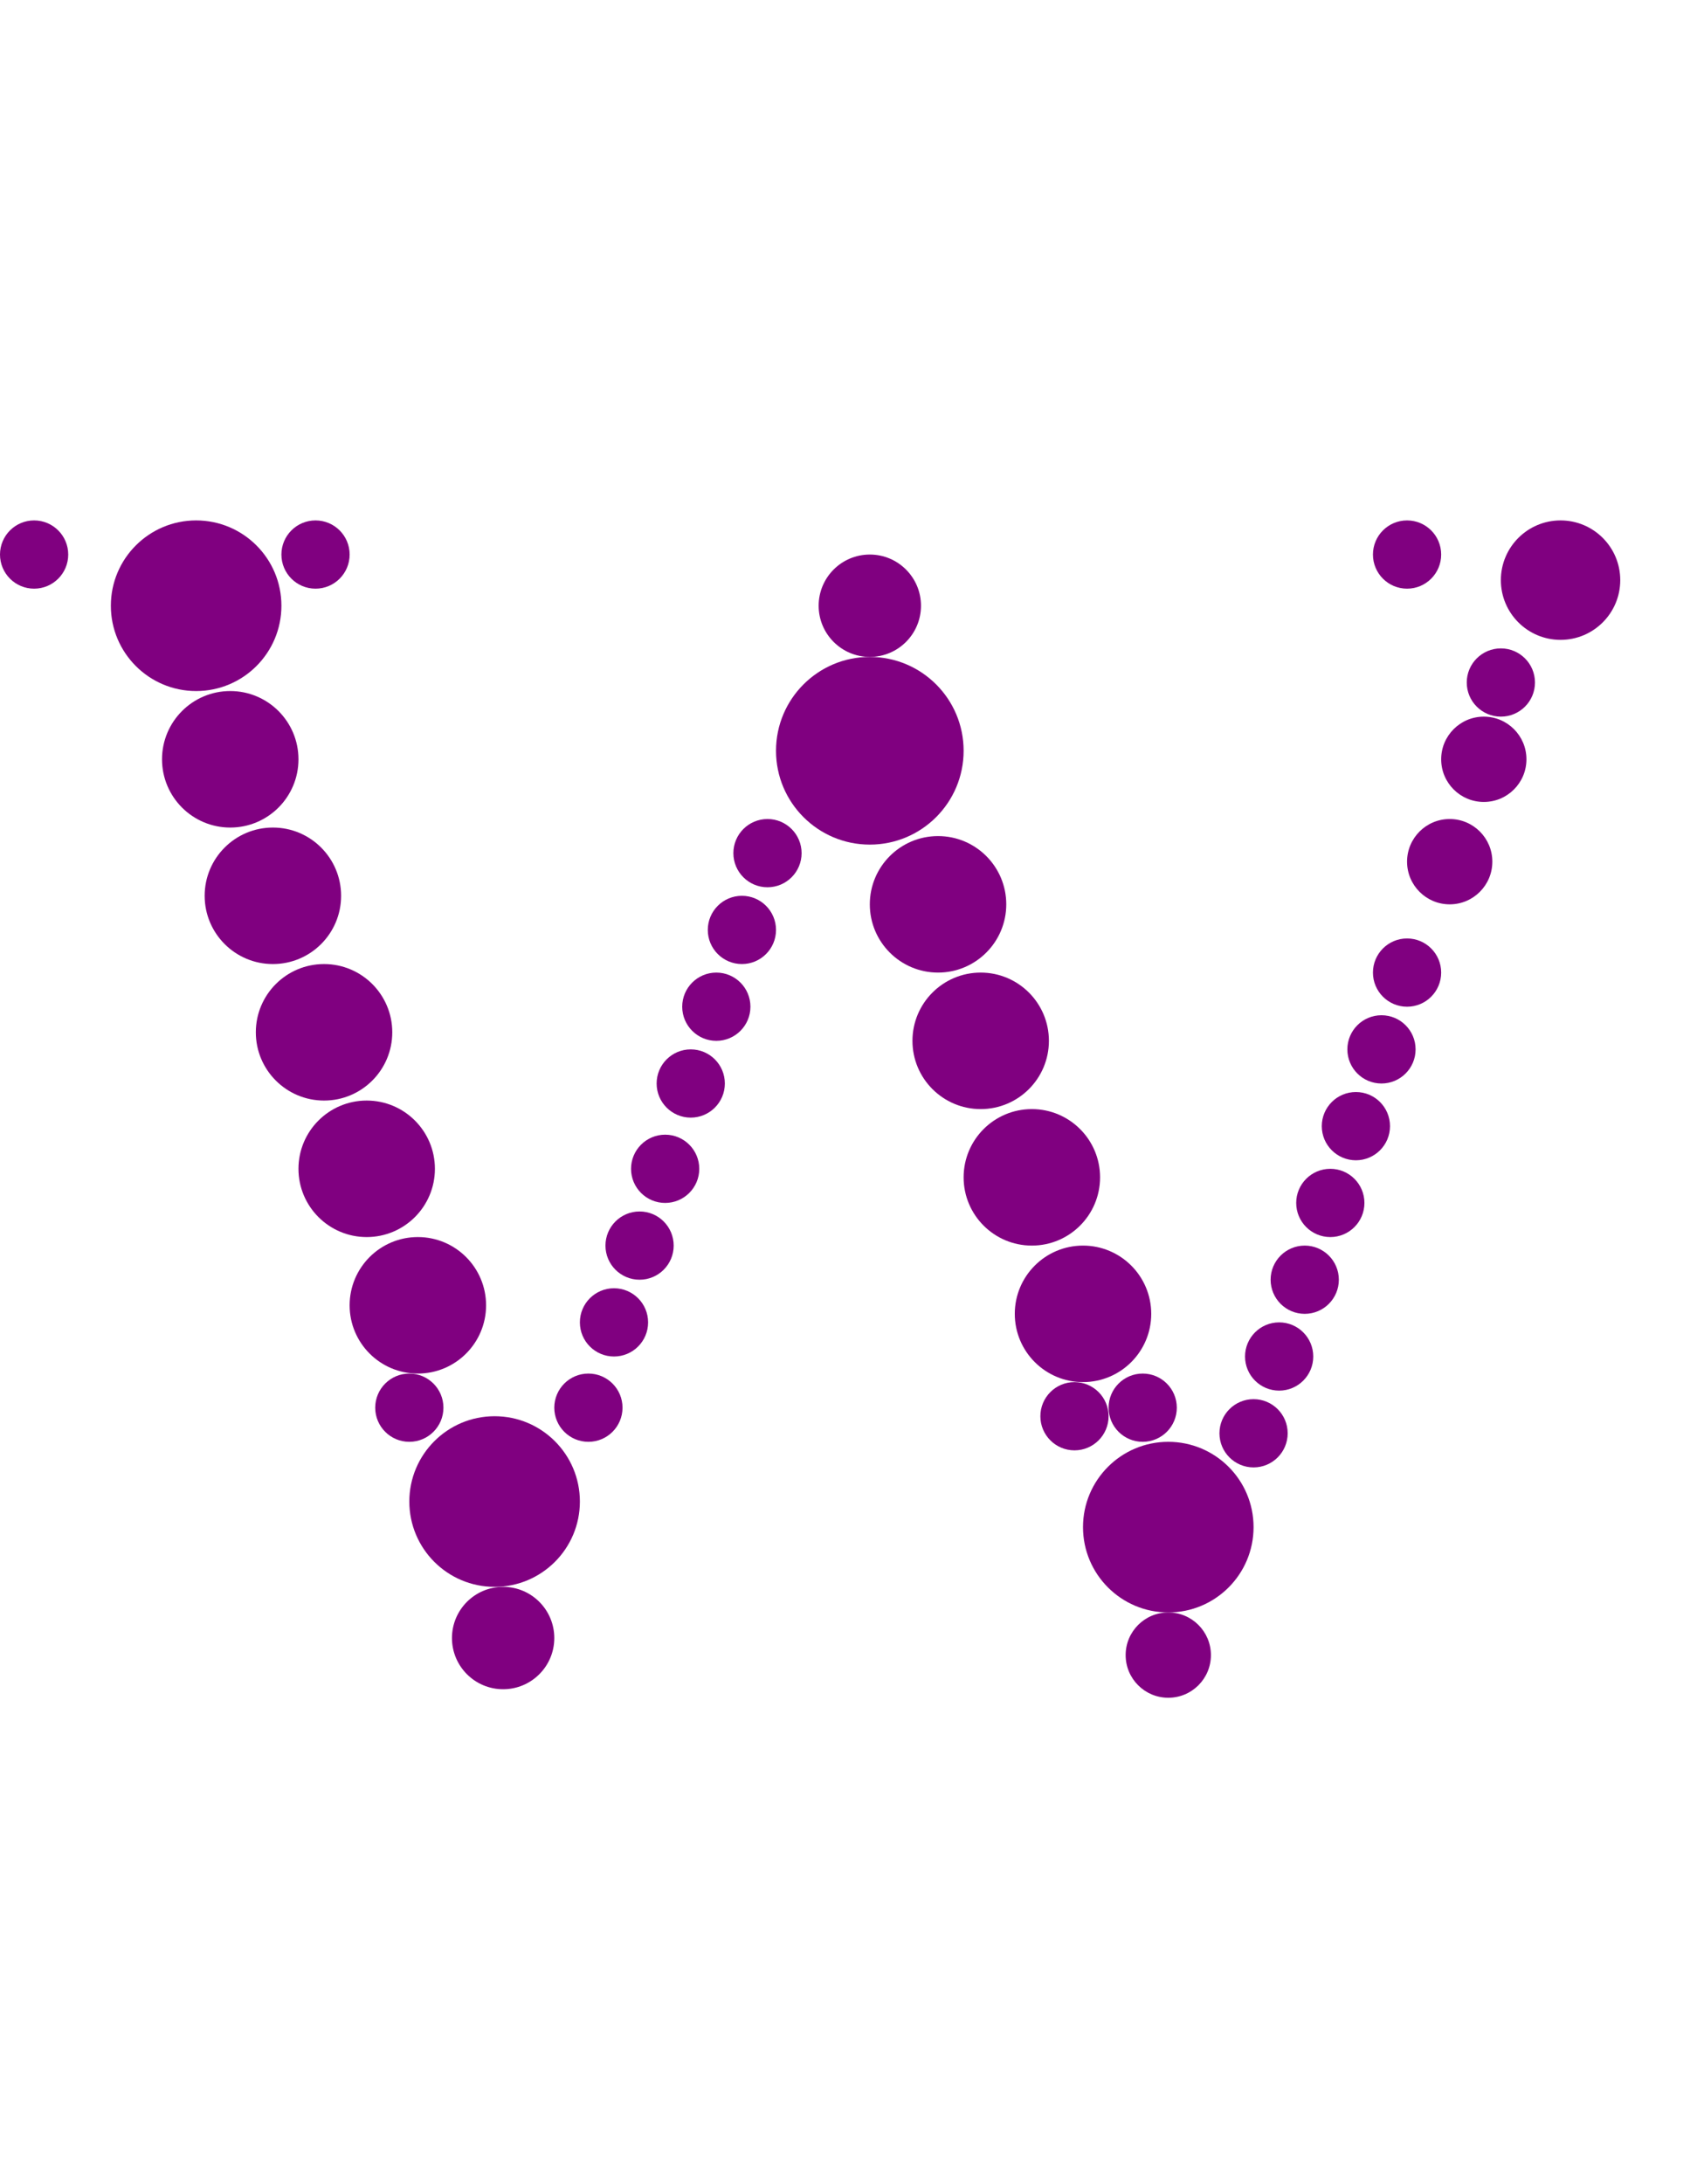 <?xml version="1.0"?>
<svg width="199" height="256">
  <circle cx="102" cy="88" r="11" fill="#800080" />
  <circle cx="23" cy="71" r="10" fill="#800080" />
  <circle cx="58" cy="176" r="10" fill="#800080" />
  <circle cx="137" cy="179" r="10" fill="#800080" />
  <circle cx="27" cy="89" r="8" fill="#800080" />
  <circle cx="32" cy="105" r="8" fill="#800080" />
  <circle cx="38" cy="121" r="8" fill="#800080" />
  <circle cx="43" cy="137" r="8" fill="#800080" />
  <circle cx="49" cy="153" r="8" fill="#800080" />
  <circle cx="110" cy="106" r="8" fill="#800080" />
  <circle cx="115" cy="122" r="8" fill="#800080" />
  <circle cx="121" cy="138" r="8" fill="#800080" />
  <circle cx="127" cy="154" r="8" fill="#800080" />
  <circle cx="183" cy="68" r="7" fill="#800080" />
  <circle cx="59" cy="192" r="6" fill="#800080" />
  <circle cx="102" cy="71" r="6" fill="#800080" />
  <circle cx="137" cy="194" r="5" fill="#800080" />
  <circle cx="170" cy="101" r="5" fill="#800080" />
  <circle cx="174" cy="89" r="5" fill="#800080" />
  <circle cx="4" cy="65" r="4" fill="#800080" />
  <circle cx="37" cy="65" r="4" fill="#800080" />
  <circle cx="48" cy="165" r="4" fill="#800080" />
  <circle cx="69" cy="165" r="4" fill="#800080" />
  <circle cx="72" cy="155" r="4" fill="#800080" />
  <circle cx="75" cy="146" r="4" fill="#800080" />
  <circle cx="78" cy="137" r="4" fill="#800080" />
  <circle cx="81" cy="127" r="4" fill="#800080" />
  <circle cx="84" cy="118" r="4" fill="#800080" />
  <circle cx="87" cy="109" r="4" fill="#800080" />
  <circle cx="90" cy="100" r="4" fill="#800080" />
  <circle cx="126" cy="166" r="4" fill="#800080" />
  <circle cx="134" cy="165" r="4" fill="#800080" />
  <circle cx="147" cy="168" r="4" fill="#800080" />
  <circle cx="150" cy="159" r="4" fill="#800080" />
  <circle cx="153" cy="150" r="4" fill="#800080" />
  <circle cx="156" cy="141" r="4" fill="#800080" />
  <circle cx="159" cy="132" r="4" fill="#800080" />
  <circle cx="162" cy="123" r="4" fill="#800080" />
  <circle cx="165" cy="65" r="4" fill="#800080" />
  <circle cx="165" cy="114" r="4" fill="#800080" />
  <circle cx="176" cy="80" r="4" fill="#800080" />
</svg>
